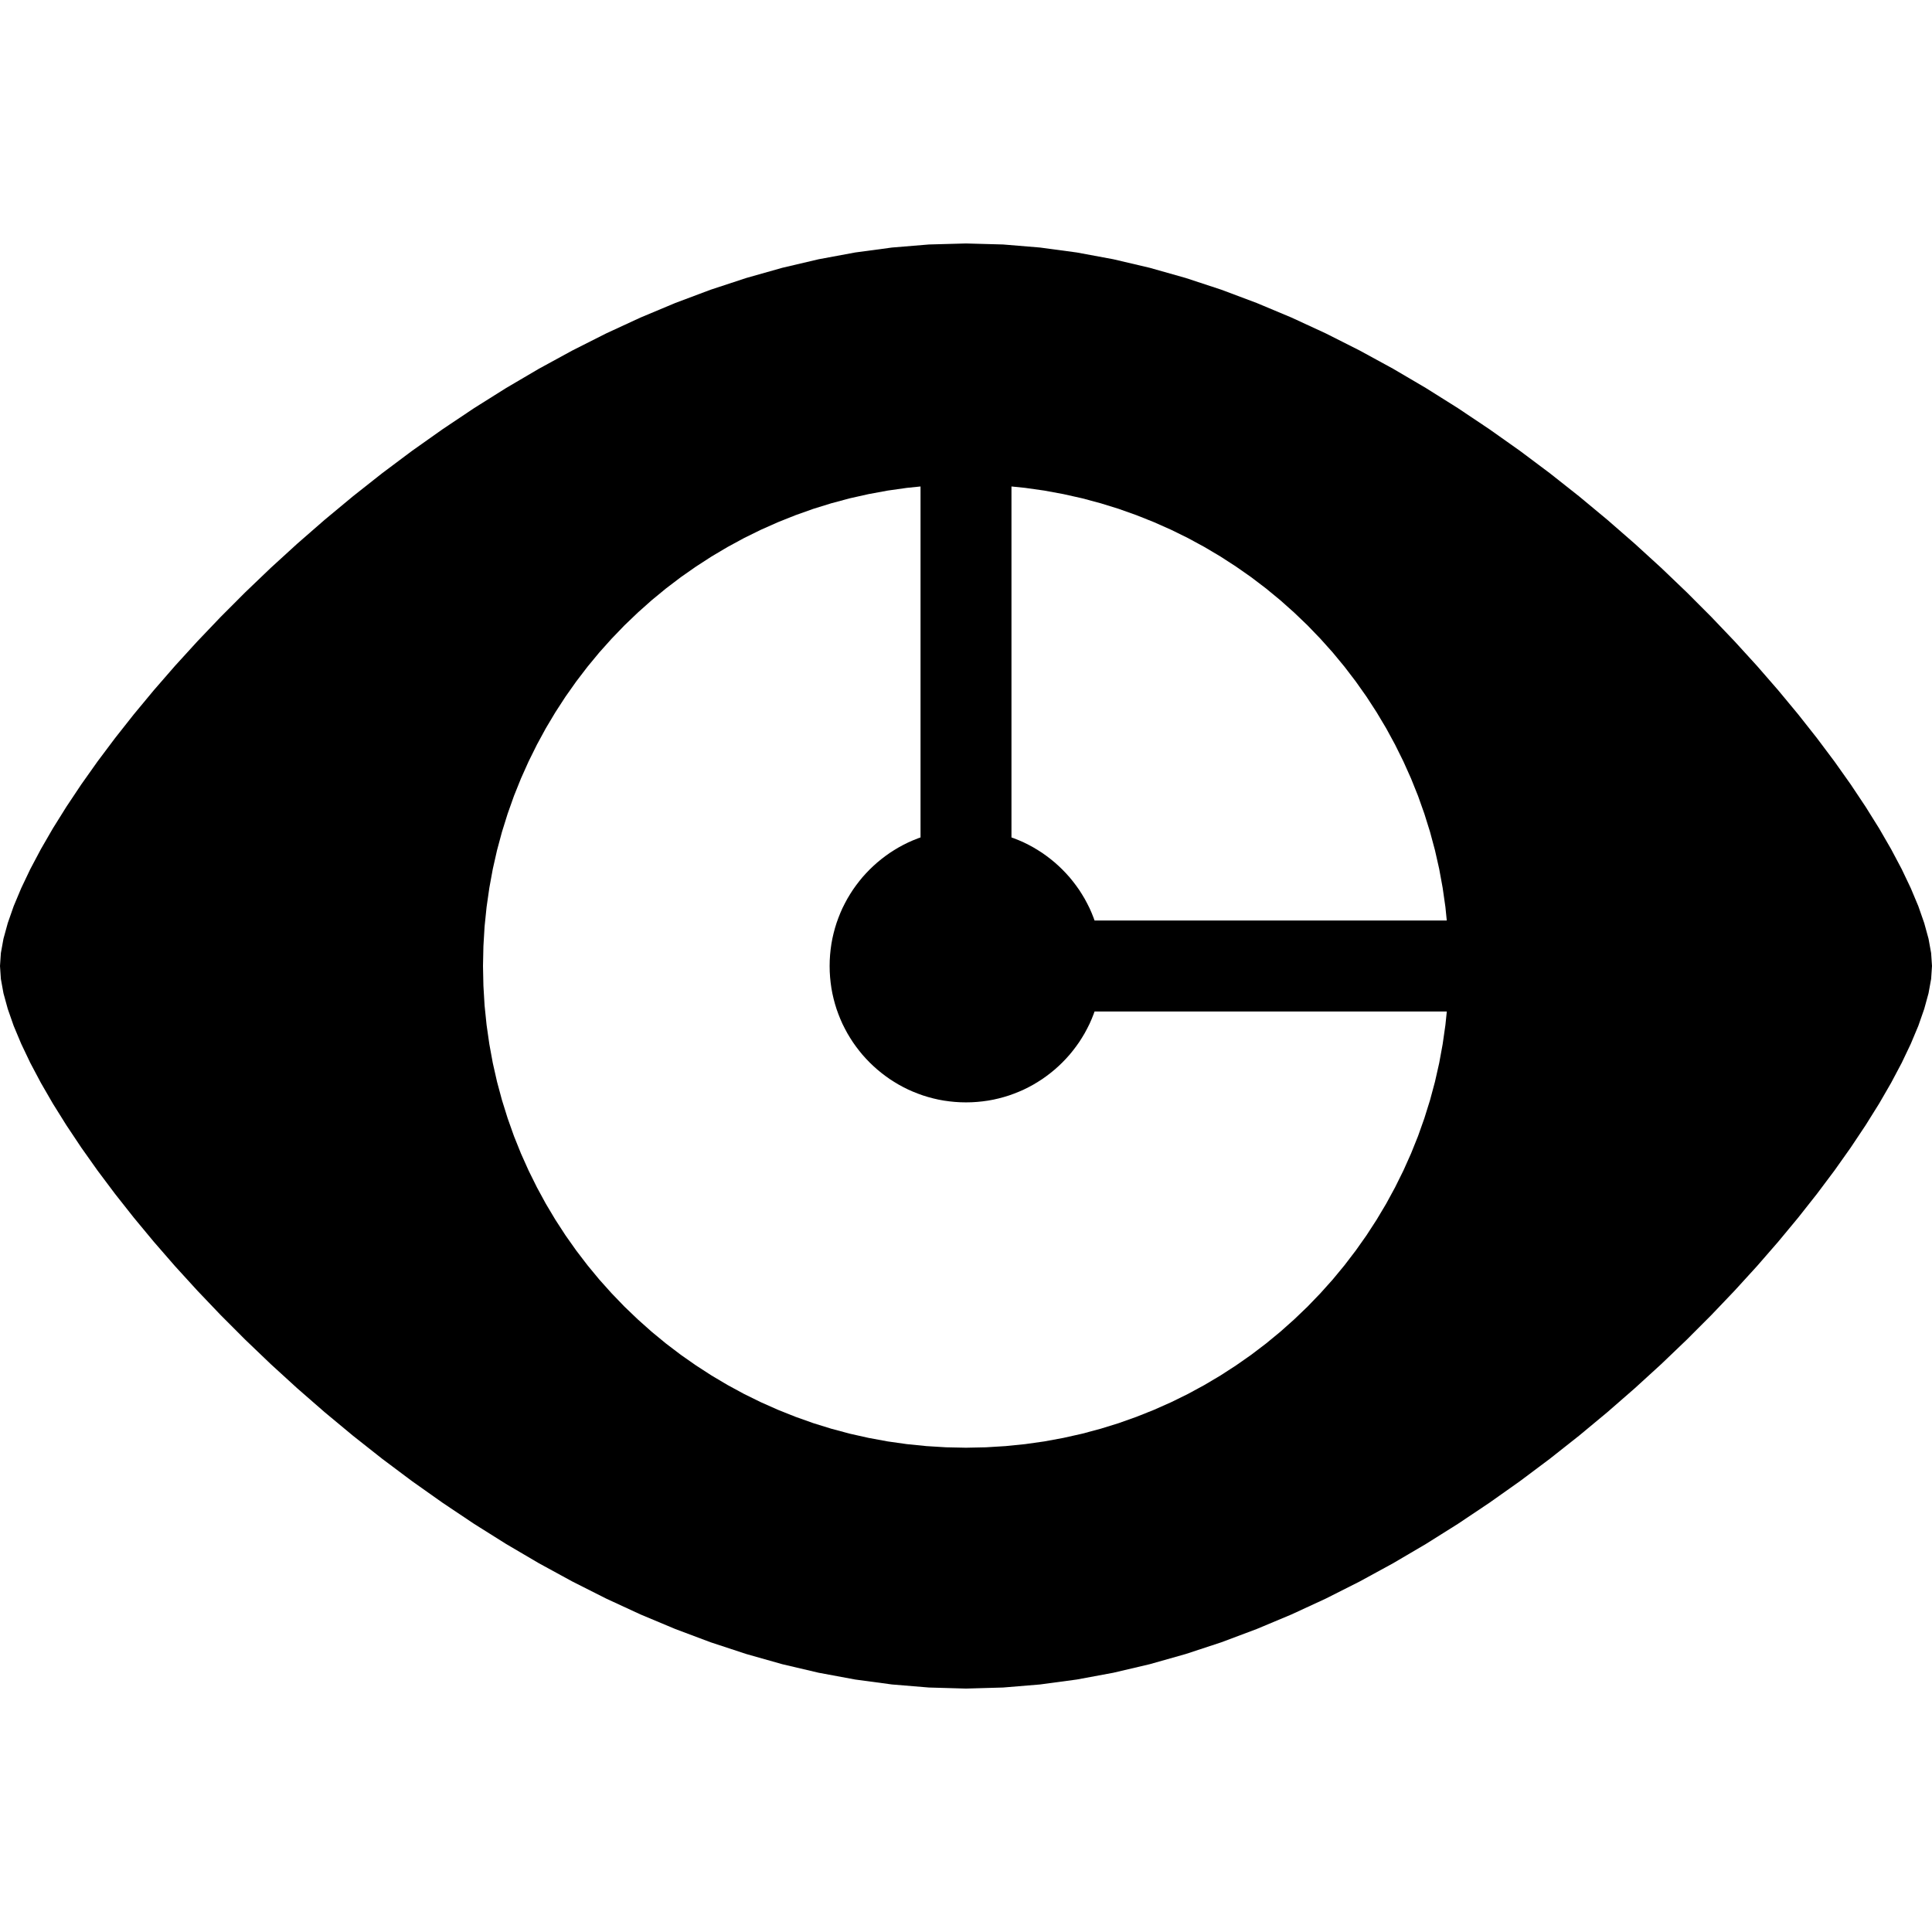 <?xml version="1.0" encoding="UTF-8" standalone="no"?>
<!DOCTYPE svg PUBLIC "-//W3C//DTD SVG 1.1//EN" "http://www.w3.org/Graphics/SVG/1.1/DTD/svg11.dtd">
<svg version="1.1" xmlns="http://www.w3.org/2000/svg" xmlns:xlink="http://www.w3.org/1999/xlink" preserveAspectRatio="xMidYMid meet" viewBox="0 0 512 512" width="512" height="512"><defs><path d="M275.63 65.6L285.37 66.91L295.07 68.71L304.69 70.97L314.23 73.67L323.68 76.78L333.03 80.29L342.27 84.16L351.38 88.37L360.35 92.9L369.18 97.72L377.86 102.82L386.36 108.16L394.68 113.73L402.82 119.49L410.75 125.43L418.47 131.53L425.96 137.75L433.22 144.08L440.24 150.49L446.99 156.95L453.48 163.45L459.69 169.96L465.61 176.45L471.23 182.91L476.53 189.3L481.51 195.61L486.16 201.81L490.46 207.88L494.4 213.79L497.98 219.52L501.17 225.04L503.98 230.34L506.38 235.38L508.38 240.15L509.94 244.62L511.08 248.77L511.77 252.57L512 256L511.77 259.43L511.08 263.23L509.94 267.38L508.38 271.85L506.38 276.62L503.98 281.66L501.17 286.96L497.98 292.48L494.4 298.21L490.46 304.12L486.16 310.19L481.51 316.39L476.53 322.7L471.23 329.09L465.61 335.55L459.69 342.04L453.48 348.55L446.99 355.05L440.24 361.51L433.22 367.92L425.96 374.25L418.47 380.47L410.75 386.57L402.82 392.51L394.68 398.27L386.36 403.84L377.86 409.18L369.18 414.28L360.35 419.1L351.38 423.63L342.27 427.84L333.03 431.71L323.68 435.22L314.23 438.33L304.69 441.03L295.07 443.29L285.37 445.09L275.63 446.4L265.83 447.21L256 447.49L246.17 447.21L236.37 446.4L226.63 445.09L216.93 443.29L207.31 441.03L197.77 438.33L188.32 435.22L178.97 431.71L169.73 427.84L160.62 423.63L151.65 419.1L142.82 414.28L134.14 409.18L125.64 403.84L117.32 398.27L109.18 392.51L101.25 386.57L93.53 380.47L86.04 374.25L78.78 367.92L71.76 361.51L65.01 355.05L58.52 348.55L52.31 342.04L46.39 335.55L40.77 329.09L35.47 322.7L30.49 316.39L25.84 310.19L21.54 304.12L17.6 298.21L14.02 292.48L10.83 286.96L8.02 281.66L5.62 276.62L3.62 271.85L2.06 267.38L0.92 263.23L0.23 259.43L0 256L0.23 252.57L0.92 248.77L2.06 244.62L3.62 240.15L5.62 235.38L8.02 230.34L10.83 225.04L14.02 219.52L17.6 213.79L21.54 207.88L25.84 201.81L30.49 195.61L35.47 189.3L40.77 182.91L46.39 176.45L52.31 169.96L58.52 163.45L65.01 156.95L71.76 150.49L78.78 144.08L86.04 137.75L93.53 131.53L101.25 125.43L109.18 119.49L117.32 113.73L125.64 108.16L134.14 102.82L142.82 97.72L151.65 92.9L160.62 88.37L169.73 84.16L178.97 80.29L188.32 76.78L197.77 73.67L207.31 70.97L216.93 68.71L226.63 66.91L236.37 65.6L246.17 64.79L256 64.52L265.83 64.79L275.63 65.6ZM235.24 130.01L230.2 130.94L225.24 132.05L220.35 133.36L215.54 134.85L210.82 136.53L206.18 138.38L201.63 140.4L197.18 142.59L192.83 144.95L188.58 147.47L184.44 150.15L180.41 152.97L176.49 155.95L172.7 159.07L169.03 162.34L165.49 165.73L162.08 169.27L158.81 172.92L155.68 176.71L152.7 180.61L149.86 184.63L147.18 188.76L144.65 193L142.29 197.34L140.09 201.78L138.06 206.31L136.2 210.94L134.53 215.65L133.03 220.45L131.72 225.32L130.6 230.27L129.68 235.29L128.95 240.38L128.42 245.53L128.11 250.74L128 256L128.11 261.26L128.42 266.47L128.95 271.62L129.68 276.71L130.6 281.73L131.72 286.68L133.03 291.55L134.53 296.35L136.2 301.06L138.06 305.69L140.09 310.22L142.29 314.66L144.65 319L147.18 323.24L149.86 327.37L152.7 331.39L155.68 335.29L158.81 339.08L162.08 342.73L165.49 346.27L169.03 349.66L172.7 352.93L176.49 356.05L180.41 359.03L184.44 361.85L188.58 364.53L192.83 367.05L197.18 369.41L201.63 371.6L206.18 373.62L210.82 375.47L215.54 377.15L220.35 378.64L225.24 379.95L230.2 381.06L235.24 381.99L240.34 382.71L245.5 383.23L250.72 383.55L256 383.66L261.28 383.55L266.5 383.23L271.66 382.71L276.76 381.99L281.8 381.06L286.76 379.95L291.65 378.64L296.46 377.15L301.18 375.47L305.82 373.62L310.37 371.6L314.82 369.41L319.17 367.05L323.42 364.53L327.56 361.85L331.59 359.03L335.51 356.05L339.3 352.93L342.97 349.66L346.51 346.27L349.92 342.73L353.19 339.08L356.32 335.29L359.3 331.39L362.14 327.37L364.82 323.24L367.35 319L369.71 314.66L371.91 310.22L373.94 305.69L375.8 301.06L377.47 296.35L378.97 291.55L380.28 286.68L381.4 281.73L382.32 276.71L383.05 271.62L383.42 268.05L290.07 268.05L289.82 268.75L289.3 270.06L288.73 271.35L288.1 272.6L287.44 273.83L286.72 275.03L285.97 276.2L285.16 277.34L284.32 278.44L283.44 279.52L282.51 280.55L281.55 281.55L280.55 282.51L279.51 283.44L278.44 284.32L277.34 285.16L276.2 285.97L275.03 286.72L273.83 287.44L272.6 288.11L271.35 288.73L270.06 289.3L268.75 289.82L267.42 290.3L266.06 290.72L264.68 291.09L263.28 291.41L261.86 291.67L260.42 291.87L258.96 292.02L257.49 292.11L256 292.14L254.51 292.11L253.04 292.02L251.58 291.87L250.14 291.67L248.72 291.41L247.32 291.09L245.94 290.72L244.58 290.3L243.25 289.82L241.94 289.3L240.65 288.73L239.4 288.11L238.17 287.44L236.97 286.72L235.8 285.97L234.66 285.16L233.56 284.32L232.49 283.44L231.45 282.51L230.45 281.55L229.49 280.55L228.56 279.52L227.68 278.44L226.84 277.34L226.03 276.2L225.28 275.03L224.56 273.83L223.9 272.6L223.27 271.35L222.7 270.06L222.18 268.75L221.7 267.42L221.28 266.06L220.91 264.68L220.59 263.28L220.33 261.86L220.13 260.42L219.98 258.96L219.89 257.49L219.86 256L219.89 254.51L219.98 253.04L220.13 251.58L220.33 250.14L220.59 248.72L220.91 247.32L221.28 245.94L221.7 244.58L222.18 243.25L222.7 241.94L223.27 240.65L223.9 239.4L224.56 238.17L225.28 236.97L226.03 235.8L226.84 234.66L227.68 233.56L228.56 232.48L229.49 231.45L230.45 230.45L231.45 229.49L232.49 228.56L233.56 227.68L234.66 226.84L235.8 226.03L236.97 225.28L238.17 224.56L239.4 223.89L240.65 223.27L241.94 222.7L243.25 222.18L243.95 221.93L243.95 128.92L240.34 129.29L235.24 130.01ZM268.05 221.93L268.75 222.18L270.06 222.7L271.35 223.27L272.6 223.89L273.83 224.56L275.03 225.28L276.2 226.03L277.34 226.84L278.44 227.68L279.51 228.56L280.55 229.49L281.55 230.45L282.51 231.45L283.44 232.48L284.32 233.56L285.16 234.66L285.97 235.8L286.72 236.97L287.44 238.17L288.1 239.4L288.73 240.65L289.3 241.94L289.82 243.25L290.07 243.95L383.41 243.95L383.05 240.38L382.32 235.29L381.4 230.27L380.28 225.32L378.97 220.45L377.47 215.65L375.8 210.94L373.94 206.31L371.91 201.78L369.71 197.34L367.35 193L364.82 188.76L362.14 184.63L359.3 180.61L356.32 176.71L353.19 172.92L349.92 169.27L346.51 165.73L342.97 162.34L339.3 159.07L335.51 155.95L331.59 152.97L327.56 150.15L323.42 147.47L319.17 144.95L314.82 142.59L310.37 140.4L305.82 138.38L301.18 136.53L296.46 134.85L291.65 133.36L286.76 132.05L281.8 130.94L276.76 130.01L271.66 129.29L268.05 128.92L268.05 221.93Z" id="b4iLvV8u9g"></path></defs><g><g><g><use xlink:href="#b4iLvV8u9g" opacity="1" fill="#000000" fill-opacity="1"></use></g></g></g></svg>